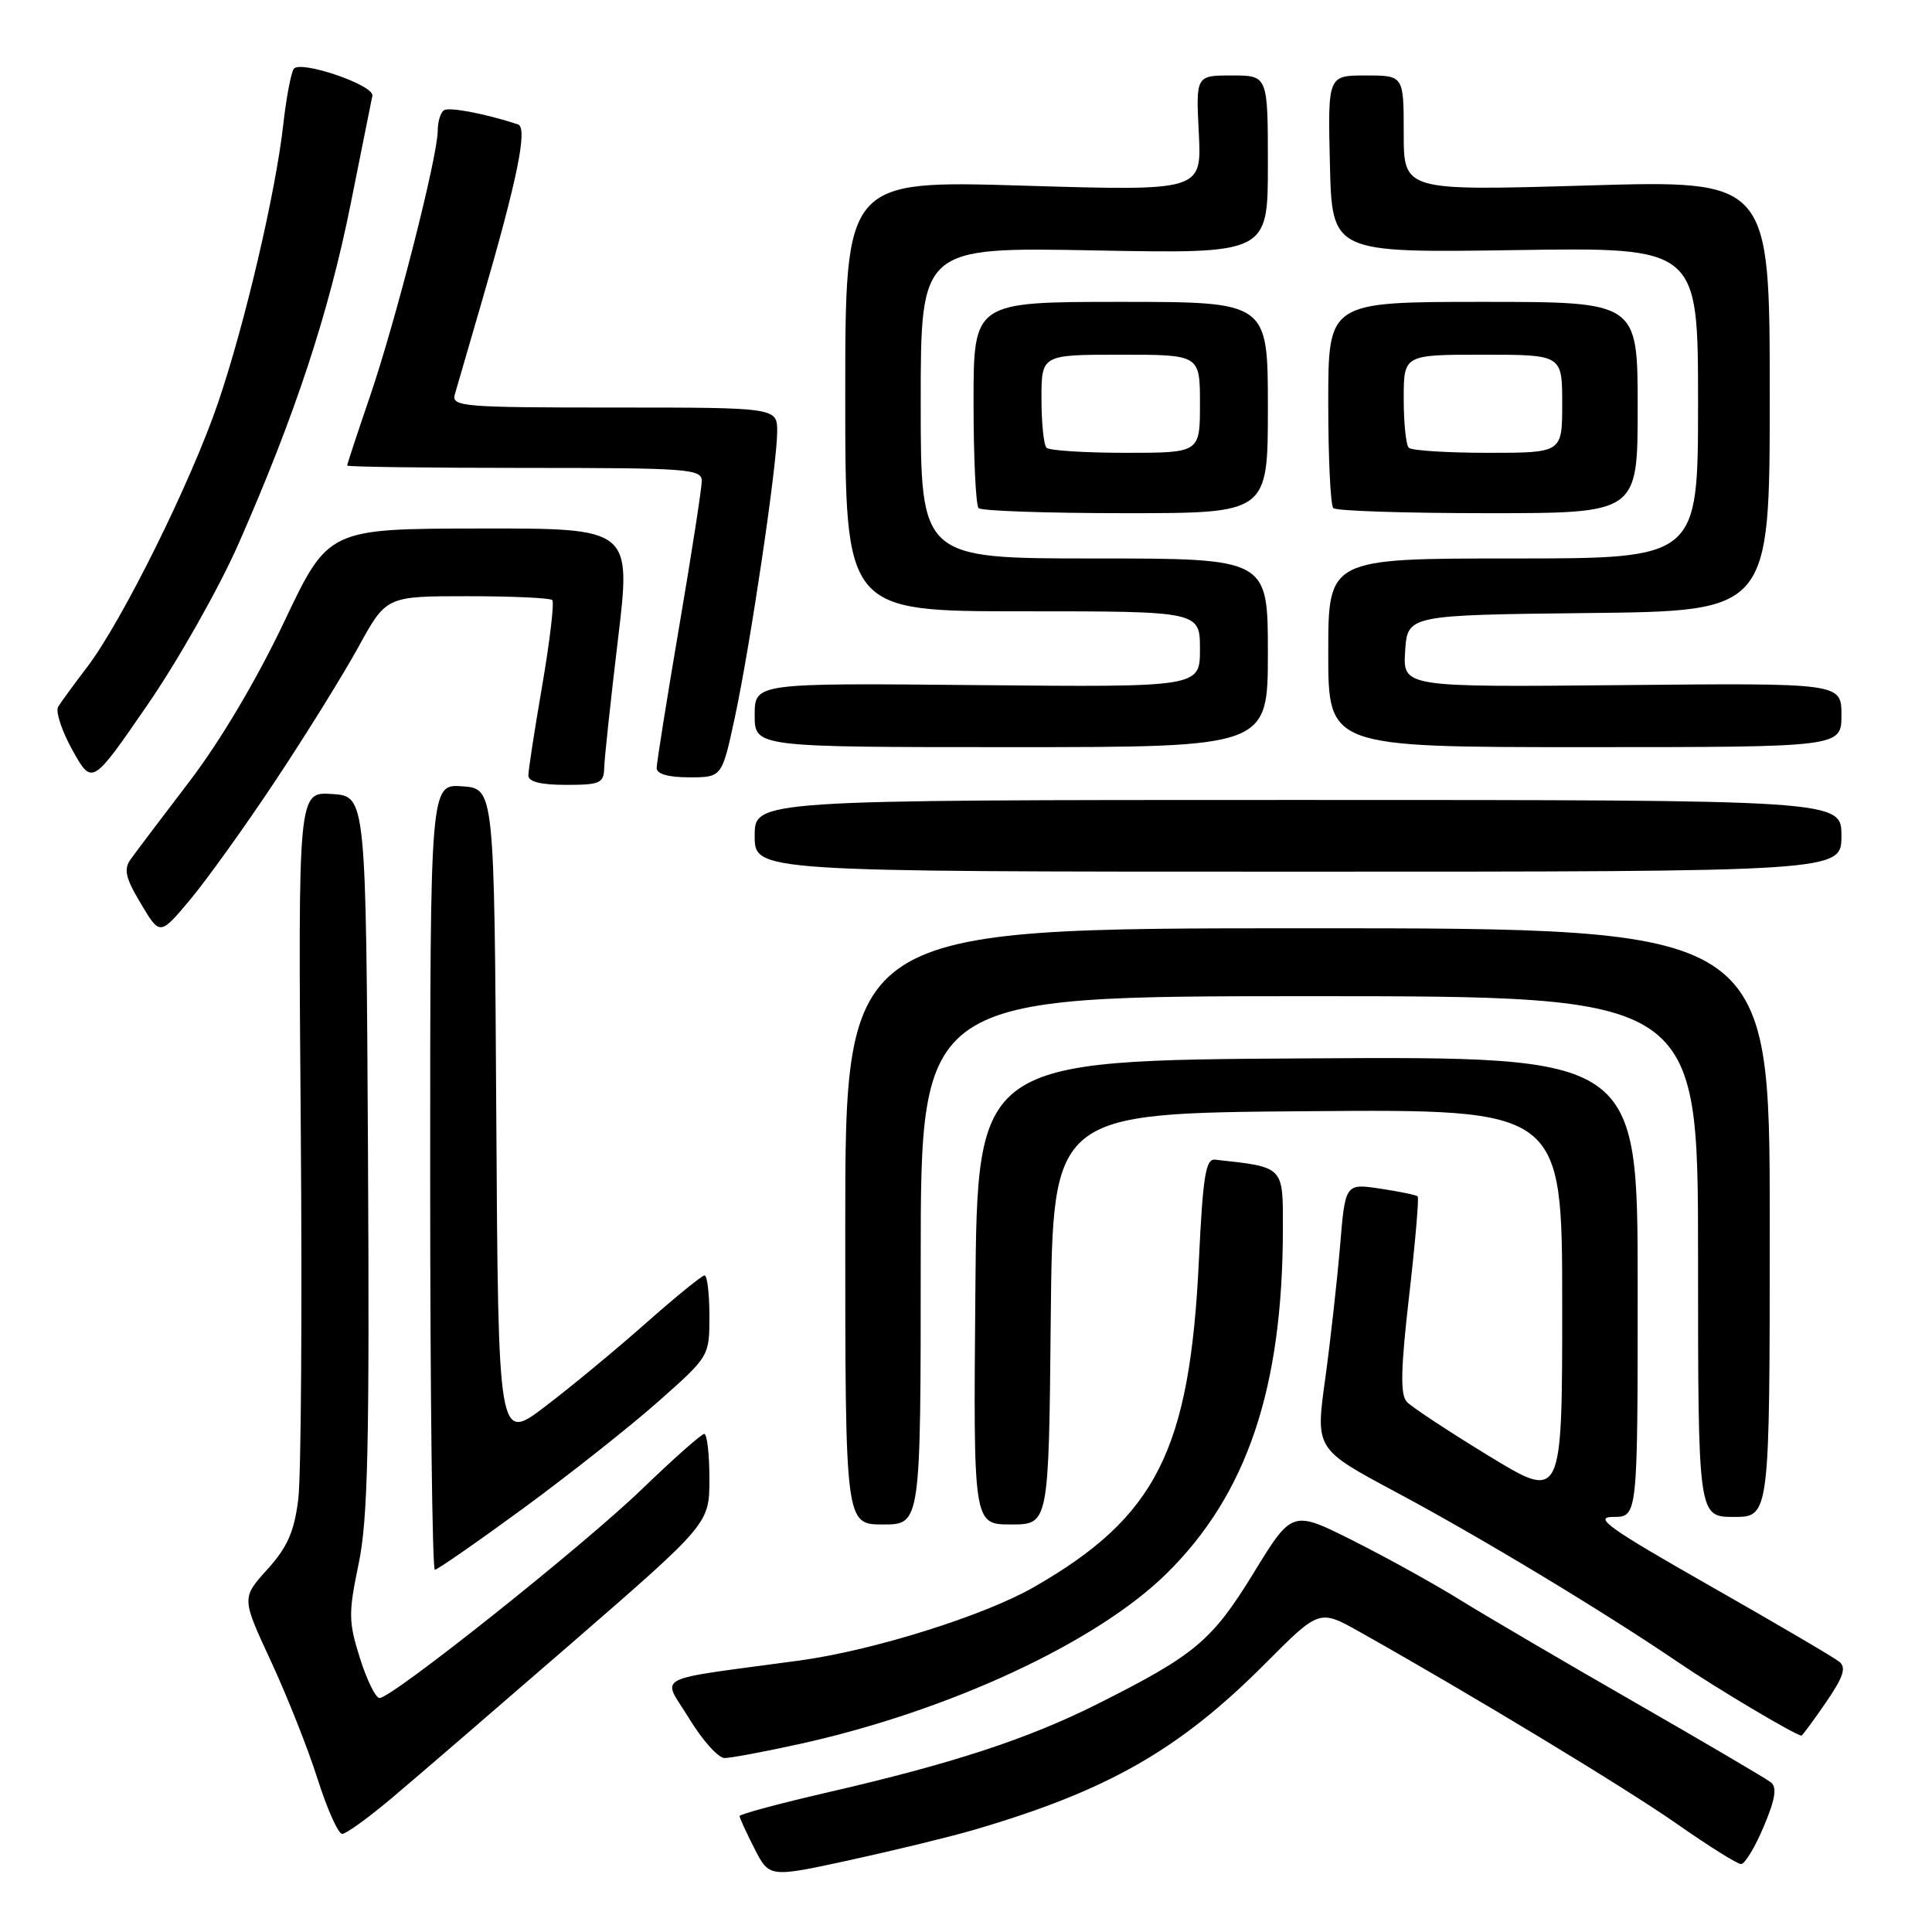 <?xml version="1.0" encoding="UTF-8" standalone="no"?>
<!DOCTYPE svg PUBLIC "-//W3C//DTD SVG 1.1//EN" "http://www.w3.org/Graphics/SVG/1.1/DTD/svg11.dtd" >
<svg xmlns="http://www.w3.org/2000/svg" xmlns:xlink="http://www.w3.org/1999/xlink" version="1.1" viewBox="0 0 256 256">
 <g >
 <path fill="currentColor"
d=" M 129.00 242.48 C 146.77 237.29 156.27 231.86 167.66 220.42 C 174.82 213.23 174.82 213.23 180.16 216.23 C 195.12 224.64 215.35 236.89 222.15 241.64 C 226.36 244.59 230.21 247.00 230.70 247.00 C 231.20 247.00 232.55 244.77 233.70 242.04 C 235.24 238.39 235.49 236.84 234.65 236.17 C 234.02 235.67 225.85 230.87 216.50 225.50 C 207.15 220.13 196.78 214.05 193.46 211.99 C 190.13 209.92 183.77 206.40 179.32 204.16 C 171.22 200.09 171.22 200.09 166.12 208.41 C 160.59 217.42 158.38 219.28 145.41 225.79 C 136.24 230.40 126.24 233.68 109.75 237.48 C 103.29 238.97 98.00 240.39 98.00 240.64 C 98.00 240.88 98.89 242.82 99.97 244.94 C 101.94 248.80 101.94 248.80 112.72 246.45 C 118.65 245.15 125.97 243.37 129.00 242.48 Z  M 51.89 238.27 C 54.98 235.68 65.71 226.42 75.75 217.72 C 94.00 201.88 94.00 201.88 94.00 195.94 C 94.00 192.67 93.69 190.00 93.32 190.00 C 92.95 190.00 89.24 193.29 85.07 197.31 C 77.30 204.82 51.94 225.00 50.29 225.00 C 49.78 225.00 48.61 222.62 47.69 219.70 C 46.17 214.88 46.16 213.76 47.52 207.22 C 48.75 201.31 48.97 191.64 48.76 152.77 C 48.50 105.50 48.50 105.50 44.00 105.21 C 39.50 104.91 39.50 104.91 39.85 149.05 C 40.05 173.32 39.90 195.66 39.52 198.68 C 38.98 202.98 38.09 205.00 35.42 207.96 C 32.01 211.74 32.01 211.74 35.90 220.12 C 38.04 224.73 40.83 231.76 42.09 235.75 C 43.36 239.74 44.82 243.00 45.34 243.00 C 45.86 243.00 48.81 240.87 51.89 238.27 Z  M 106.08 231.06 C 125.81 226.69 145.32 217.62 154.58 208.50 C 165.24 197.99 169.97 183.96 169.99 162.80 C 170.00 154.47 170.20 154.67 161.00 153.66 C 159.76 153.53 159.39 155.84 158.86 167.00 C 157.66 192.19 153.22 200.99 137.00 210.30 C 130.39 214.09 115.72 218.69 106.00 220.02 C 85.93 222.75 87.72 221.81 91.32 227.72 C 93.07 230.59 95.17 232.94 96.00 232.95 C 96.83 232.95 101.36 232.10 106.08 231.06 Z  M 241.93 225.60 C 244.24 222.24 244.67 220.97 243.73 220.20 C 243.05 219.64 235.31 215.10 226.52 210.10 C 213.12 202.47 211.06 201.00 213.77 201.00 C 217.00 201.00 217.00 201.00 217.00 170.49 C 217.00 139.98 217.00 139.98 173.25 140.24 C 129.50 140.50 129.50 140.50 129.24 171.25 C 128.97 202.00 128.97 202.00 133.97 202.00 C 138.97 202.00 138.97 202.00 139.23 174.75 C 139.50 147.50 139.50 147.50 173.25 147.24 C 207.00 146.97 207.00 146.97 207.00 172.91 C 207.00 198.84 207.00 198.84 197.28 192.92 C 191.94 189.66 187.04 186.43 186.41 185.75 C 185.53 184.80 185.60 181.40 186.72 171.68 C 187.53 164.63 188.04 158.71 187.85 158.53 C 187.66 158.34 185.42 157.88 182.88 157.50 C 178.25 156.81 178.25 156.81 177.56 165.16 C 177.17 169.74 176.29 177.67 175.59 182.76 C 174.31 192.01 174.31 192.01 184.91 197.68 C 196.11 203.66 212.50 213.55 222.50 220.35 C 227.39 223.68 237.87 229.91 238.70 229.98 C 238.81 229.99 240.27 228.02 241.93 225.60 Z  M 69.37 199.84 C 75.49 195.35 83.54 188.98 87.25 185.69 C 94.00 179.71 94.00 179.71 94.00 174.35 C 94.00 171.41 93.71 169.00 93.36 169.00 C 93.01 169.00 89.53 171.84 85.61 175.30 C 81.70 178.77 75.69 183.74 72.26 186.35 C 66.02 191.10 66.02 191.10 65.76 147.80 C 65.50 104.50 65.50 104.50 61.25 104.19 C 57.00 103.89 57.00 103.89 57.00 155.94 C 57.00 184.57 57.28 208.00 57.62 208.00 C 57.95 208.00 63.24 204.33 69.37 199.84 Z  M 122.00 167.00 C 122.00 132.00 122.00 132.00 173.50 132.00 C 225.00 132.00 225.00 132.00 225.00 166.50 C 225.00 201.00 225.00 201.00 229.75 201.00 C 234.50 201.00 234.50 201.00 234.50 162.00 C 234.50 123.00 234.50 123.00 173.25 123.00 C 112.00 123.00 112.00 123.00 112.00 162.50 C 112.00 202.00 112.00 202.00 117.00 202.00 C 122.00 202.00 122.00 202.00 122.00 167.00 Z  M 36.46 103.50 C 40.48 97.45 45.44 89.46 47.48 85.75 C 51.18 79.00 51.18 79.00 61.93 79.00 C 67.83 79.00 72.90 79.23 73.18 79.51 C 73.46 79.80 72.87 84.86 71.86 90.76 C 70.84 96.67 70.01 102.06 70.01 102.75 C 70.00 103.58 71.66 104.00 75.00 104.00 C 79.50 104.00 80.01 103.78 80.06 101.75 C 80.09 100.51 80.91 92.86 81.88 84.75 C 83.65 70.00 83.65 70.00 63.57 70.03 C 43.50 70.06 43.50 70.06 37.63 82.44 C 34.03 90.03 29.19 98.19 25.13 103.51 C 21.48 108.29 17.97 112.94 17.32 113.85 C 16.36 115.18 16.62 116.32 18.67 119.74 C 21.19 123.98 21.19 123.98 25.17 119.24 C 27.36 116.63 32.44 109.55 36.46 103.50 Z  M 244.00 110.75 C 244.00 106.00 244.00 106.00 172.00 106.00 C 100.00 106.00 100.00 106.00 100.00 110.75 C 100.00 115.50 100.00 115.50 172.00 115.50 C 244.00 115.50 244.00 115.50 244.00 110.75 Z  M 31.59 72.09 C 39.08 55.09 43.58 41.45 46.47 27.00 C 47.96 19.57 49.25 13.13 49.34 12.69 C 49.62 11.27 39.68 7.90 38.91 9.14 C 38.54 9.75 37.93 13.00 37.55 16.37 C 36.56 25.38 32.45 42.95 28.89 53.38 C 25.32 63.86 16.19 82.28 11.57 88.36 C 9.83 90.64 8.10 93.01 7.71 93.64 C 7.33 94.27 8.19 96.87 9.61 99.42 C 12.21 104.06 12.21 104.06 19.56 93.37 C 23.61 87.49 29.02 77.92 31.59 72.09 Z  M 97.36 95.11 C 99.42 85.51 102.95 61.73 102.98 57.25 C 103.00 54.00 103.00 54.00 81.38 54.00 C 61.27 54.00 59.80 53.88 60.27 52.25 C 60.55 51.29 62.15 45.78 63.83 40.00 C 68.57 23.73 69.96 16.91 68.63 16.48 C 64.32 15.07 59.56 14.16 58.84 14.60 C 58.38 14.88 58.00 16.12 58.00 17.33 C 58.00 20.72 52.47 42.41 49.05 52.44 C 47.37 57.35 46.00 61.52 46.00 61.69 C 46.00 61.86 56.57 62.00 69.50 62.00 C 91.22 62.00 93.00 62.13 92.99 63.75 C 92.98 64.71 91.64 73.38 90.00 83.00 C 88.36 92.62 87.02 101.06 87.01 101.75 C 87.00 102.56 88.53 103.00 91.33 103.00 C 95.66 103.00 95.66 103.00 97.36 95.11 Z  M 168.00 86.50 C 168.00 74.00 168.00 74.00 145.00 74.00 C 122.00 74.00 122.00 74.00 122.00 53.37 C 122.00 32.75 122.00 32.75 145.00 33.18 C 168.00 33.62 168.00 33.62 168.00 21.81 C 168.00 10.00 168.00 10.00 163.23 10.00 C 158.46 10.00 158.46 10.00 158.85 17.66 C 159.23 25.31 159.23 25.31 135.62 24.60 C 112.00 23.89 112.00 23.89 112.00 52.44 C 112.00 81.00 112.00 81.00 135.50 81.00 C 159.00 81.00 159.00 81.00 159.00 86.03 C 159.00 91.06 159.00 91.06 129.50 90.78 C 100.00 90.50 100.00 90.50 100.00 94.75 C 100.00 99.00 100.00 99.00 134.00 99.00 C 168.00 99.00 168.00 99.00 168.00 86.50 Z  M 244.00 94.75 C 244.00 90.50 244.00 90.50 214.94 90.78 C 185.89 91.06 185.89 91.06 186.19 86.28 C 186.50 81.50 186.50 81.50 210.50 81.23 C 234.50 80.97 234.50 80.97 234.50 52.42 C 234.50 23.86 234.50 23.86 210.25 24.58 C 186.00 25.29 186.00 25.29 186.00 17.65 C 186.00 10.00 186.00 10.00 180.97 10.00 C 175.94 10.00 175.94 10.00 176.22 21.75 C 176.50 33.50 176.50 33.50 200.75 33.14 C 225.00 32.77 225.00 32.77 225.00 53.39 C 225.00 74.00 225.00 74.00 200.50 74.00 C 176.00 74.00 176.00 74.00 176.00 86.50 C 176.00 99.00 176.00 99.00 210.00 99.00 C 244.00 99.00 244.00 99.00 244.00 94.75 Z  M 168.00 54.00 C 168.00 40.00 168.00 40.00 148.50 40.00 C 129.00 40.00 129.00 40.00 129.00 53.33 C 129.00 60.67 129.30 66.97 129.67 67.33 C 130.03 67.70 138.81 68.00 149.17 68.00 C 168.00 68.00 168.00 68.00 168.00 54.00 Z  M 217.00 54.00 C 217.00 40.00 217.00 40.00 196.50 40.00 C 176.00 40.00 176.00 40.00 176.00 53.33 C 176.00 60.67 176.30 66.97 176.67 67.33 C 177.03 67.70 186.26 68.00 197.17 68.00 C 217.00 68.00 217.00 68.00 217.00 54.00 Z  M 138.67 59.33 C 138.30 58.97 138.00 56.04 138.00 52.83 C 138.00 47.00 138.00 47.00 148.50 47.00 C 159.00 47.00 159.00 47.00 159.00 53.50 C 159.00 60.00 159.00 60.00 149.17 60.00 C 143.76 60.00 139.03 59.70 138.67 59.33 Z  M 186.67 59.33 C 186.30 58.97 186.00 56.04 186.00 52.83 C 186.00 47.00 186.00 47.00 196.50 47.00 C 207.00 47.00 207.00 47.00 207.00 53.50 C 207.00 60.00 207.00 60.00 197.17 60.00 C 191.76 60.00 187.03 59.70 186.67 59.33 Z "/>
</g>
</svg>